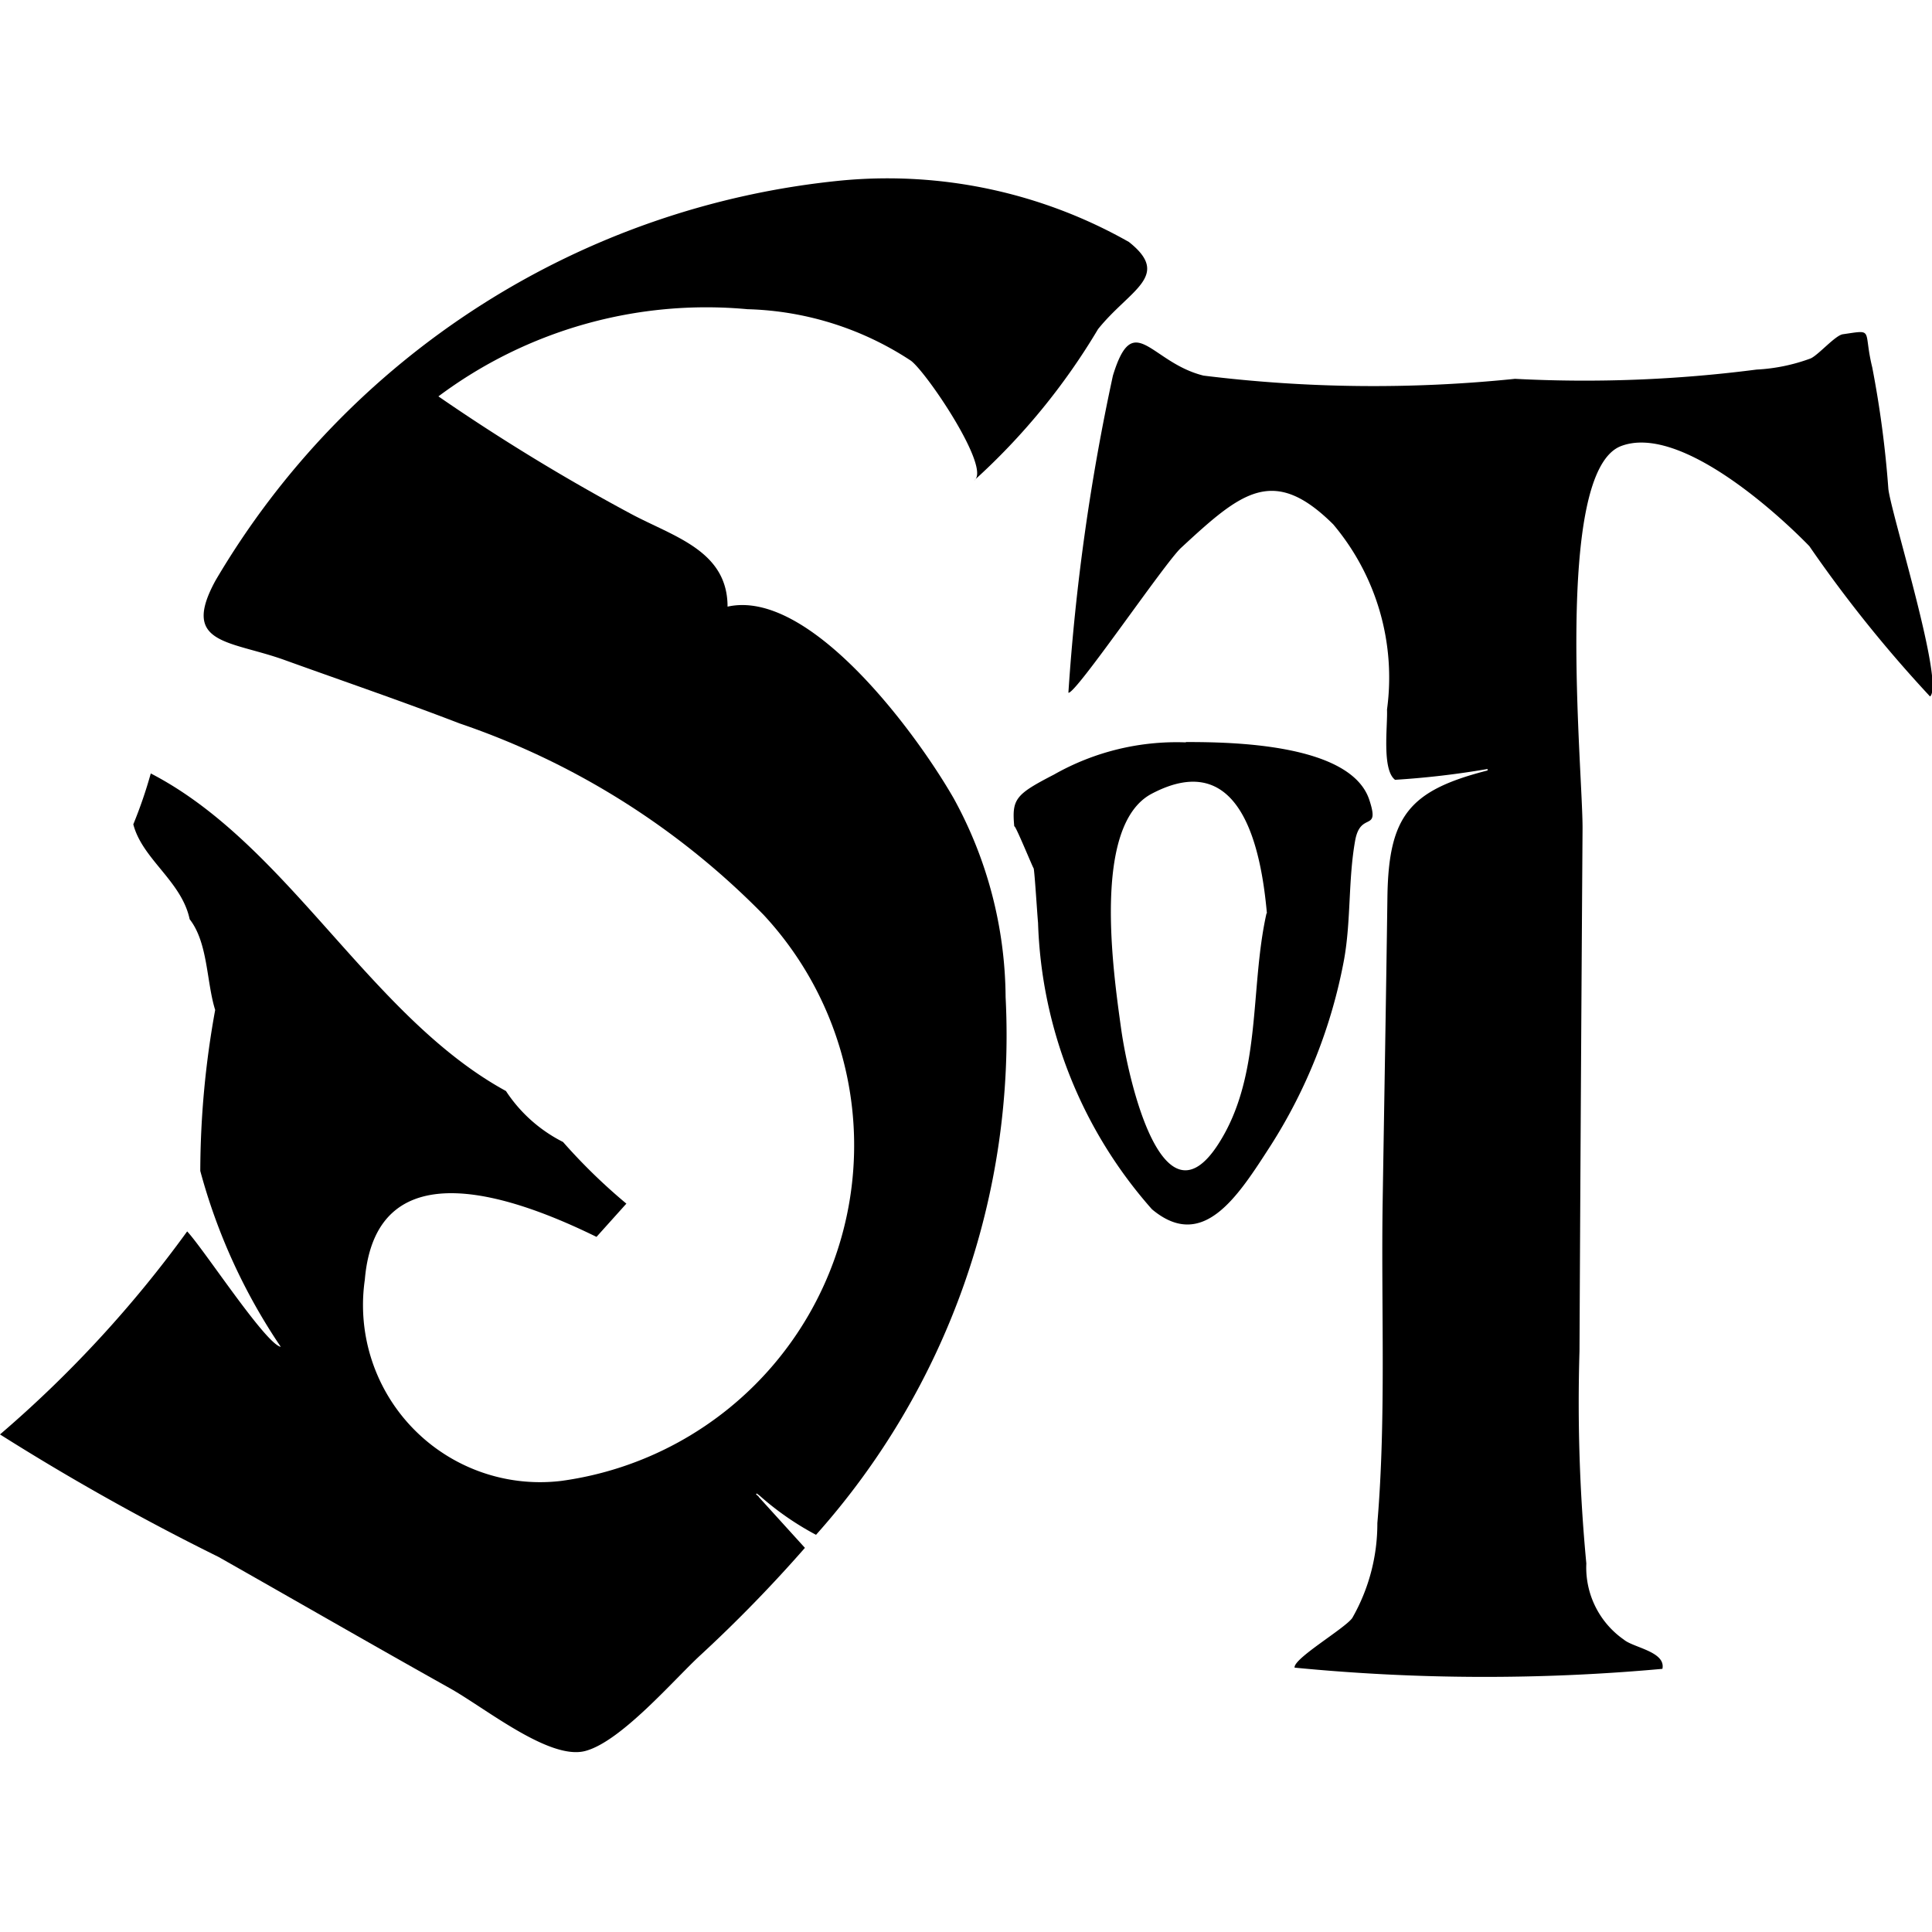 <svg xmlns="http://www.w3.org/2000/svg" xmlns:xlink="http://www.w3.org/1999/xlink" width="24" height="24" viewBox="0 0 24 24">
  <defs>
    <clipPath id="clip-SoT">
      <rect width="48" height="48"/>
    </clipPath>
  </defs>
  <g id="SoT" clip-path="url(#clip-SoT)">
    <g id="Group_79" data-name="Group 79" transform="translate(0 2.235)">
      <g id="Group_78" data-name="Group 78" clip-path="url(#clip-path)">
        <path id="Path_189" data-name="Path 189" d="M9.422,16.356l.577.636A17.55,17.55,0,0,1,8.7,18.326c-.326.3-.987,1.075-1.432,1.19s-1.236-.532-1.683-.782c-.958-.536-1.913-1.087-2.87-1.629A29.843,29.843,0,0,1,0,15.583a14.606,14.606,0,0,0,2.325-2.522c.207.22.975,1.4,1.163,1.434a7.263,7.263,0,0,1-1-2.185,11.286,11.286,0,0,1,.185-2c-.109-.347-.088-.834-.317-1.127-.1-.474-.588-.745-.7-1.179a5.7,5.7,0,0,0,.217-.632c1.711.885,2.724,3.022,4.412,3.945a1.837,1.837,0,0,0,.709.633,7.126,7.126,0,0,0,.787.766l-.371.413c-.971-.476-2.736-1.146-2.878.532A2.2,2.2,0,0,0,6.975,16.16,4.207,4.207,0,0,0,9.487,9.13,9.622,9.622,0,0,0,5.71,6.751c-.719-.277-1.448-.526-2.172-.787-.684-.247-1.3-.187-.86-.99A10.172,10.172,0,0,1,10.457.006,6.083,6.083,0,0,1,14.024.77c.534.423.008.593-.384,1.083A8.154,8.154,0,0,1,12.1,3.733c.223-.138-.583-1.337-.784-1.488a3.873,3.873,0,0,0-2.03-.64,5.559,5.559,0,0,0-3.84,1.083A25.183,25.183,0,0,0,7.832,4.144C8.363,4.43,9.038,4.6,9.038,5.3c1.015-.227,2.332,1.55,2.809,2.381a5.19,5.19,0,0,1,.645,2.469,9.314,9.314,0,0,1-2.355,6.68,3.567,3.567,0,0,1-.7-.486L9.4,16.316l-.008.011.034.029" transform="translate(0 0.001)"/>
        <path id="Path_190" data-name="Path 190" d="M268.368,41.362a10.672,10.672,0,0,1-1.148.134c-.166-.126-.091-.669-.1-.873a2.952,2.952,0,0,0-.668-2.3c-.745-.74-1.143-.4-1.89.291-.2.183-1.317,1.831-1.4,1.8a26.94,26.94,0,0,1,.553-3.939c.256-.837.465-.163,1.126,0a17.2,17.2,0,0,0,3.869.04,16.619,16.619,0,0,0,3-.115,2.262,2.262,0,0,0,.674-.139c.1-.047.307-.289.4-.3.394-.057.247-.064.364.413a12.885,12.885,0,0,1,.2,1.51c.037.316.7,2.418.518,2.577a16.325,16.325,0,0,1-1.5-1.868c-.431-.443-1.623-1.514-2.338-1.243-.844.32-.475,4.025-.479,4.754q-.022,3.246-.038,6.491a21.158,21.158,0,0,0,.085,2.636,1.091,1.091,0,0,0,.466.946c.117.1.524.149.479.363a24.358,24.358,0,0,1-4.569-.015c-.018-.112.62-.483.716-.616A2.36,2.36,0,0,0,267,50.73c.111-1.315.045-2.677.066-4,.02-1.258.042-2.517.059-3.775.014-1.013.273-1.327,1.244-1.575l0-.021" transform="translate(-249.89 -34.044)"/>
        <path id="Path_191" data-name="Path 191" d="M252.139,132.987c.535,0,2.046.012,2.279.718.137.415-.109.132-.176.507-.087.486-.05.992-.138,1.48a6.493,6.493,0,0,1-.911,2.307c-.406.629-.84,1.324-1.475.792a5.635,5.635,0,0,1-1.415-3.559c-.01-.1-.042-.631-.055-.68.015.058-.247-.589-.24-.512-.032-.346.011-.4.493-.649a3.086,3.086,0,0,1,1.638-.4m1.007,2.124c-.071-.792-.317-2.073-1.431-1.486-.742.391-.48,2.2-.38,2.919.091.652.518,2.5,1.206,1.435.548-.848.389-1.929.6-2.868" transform="translate(-237.408 -126.004)"/>
      </g>
    </g>
  </g>
</svg>
